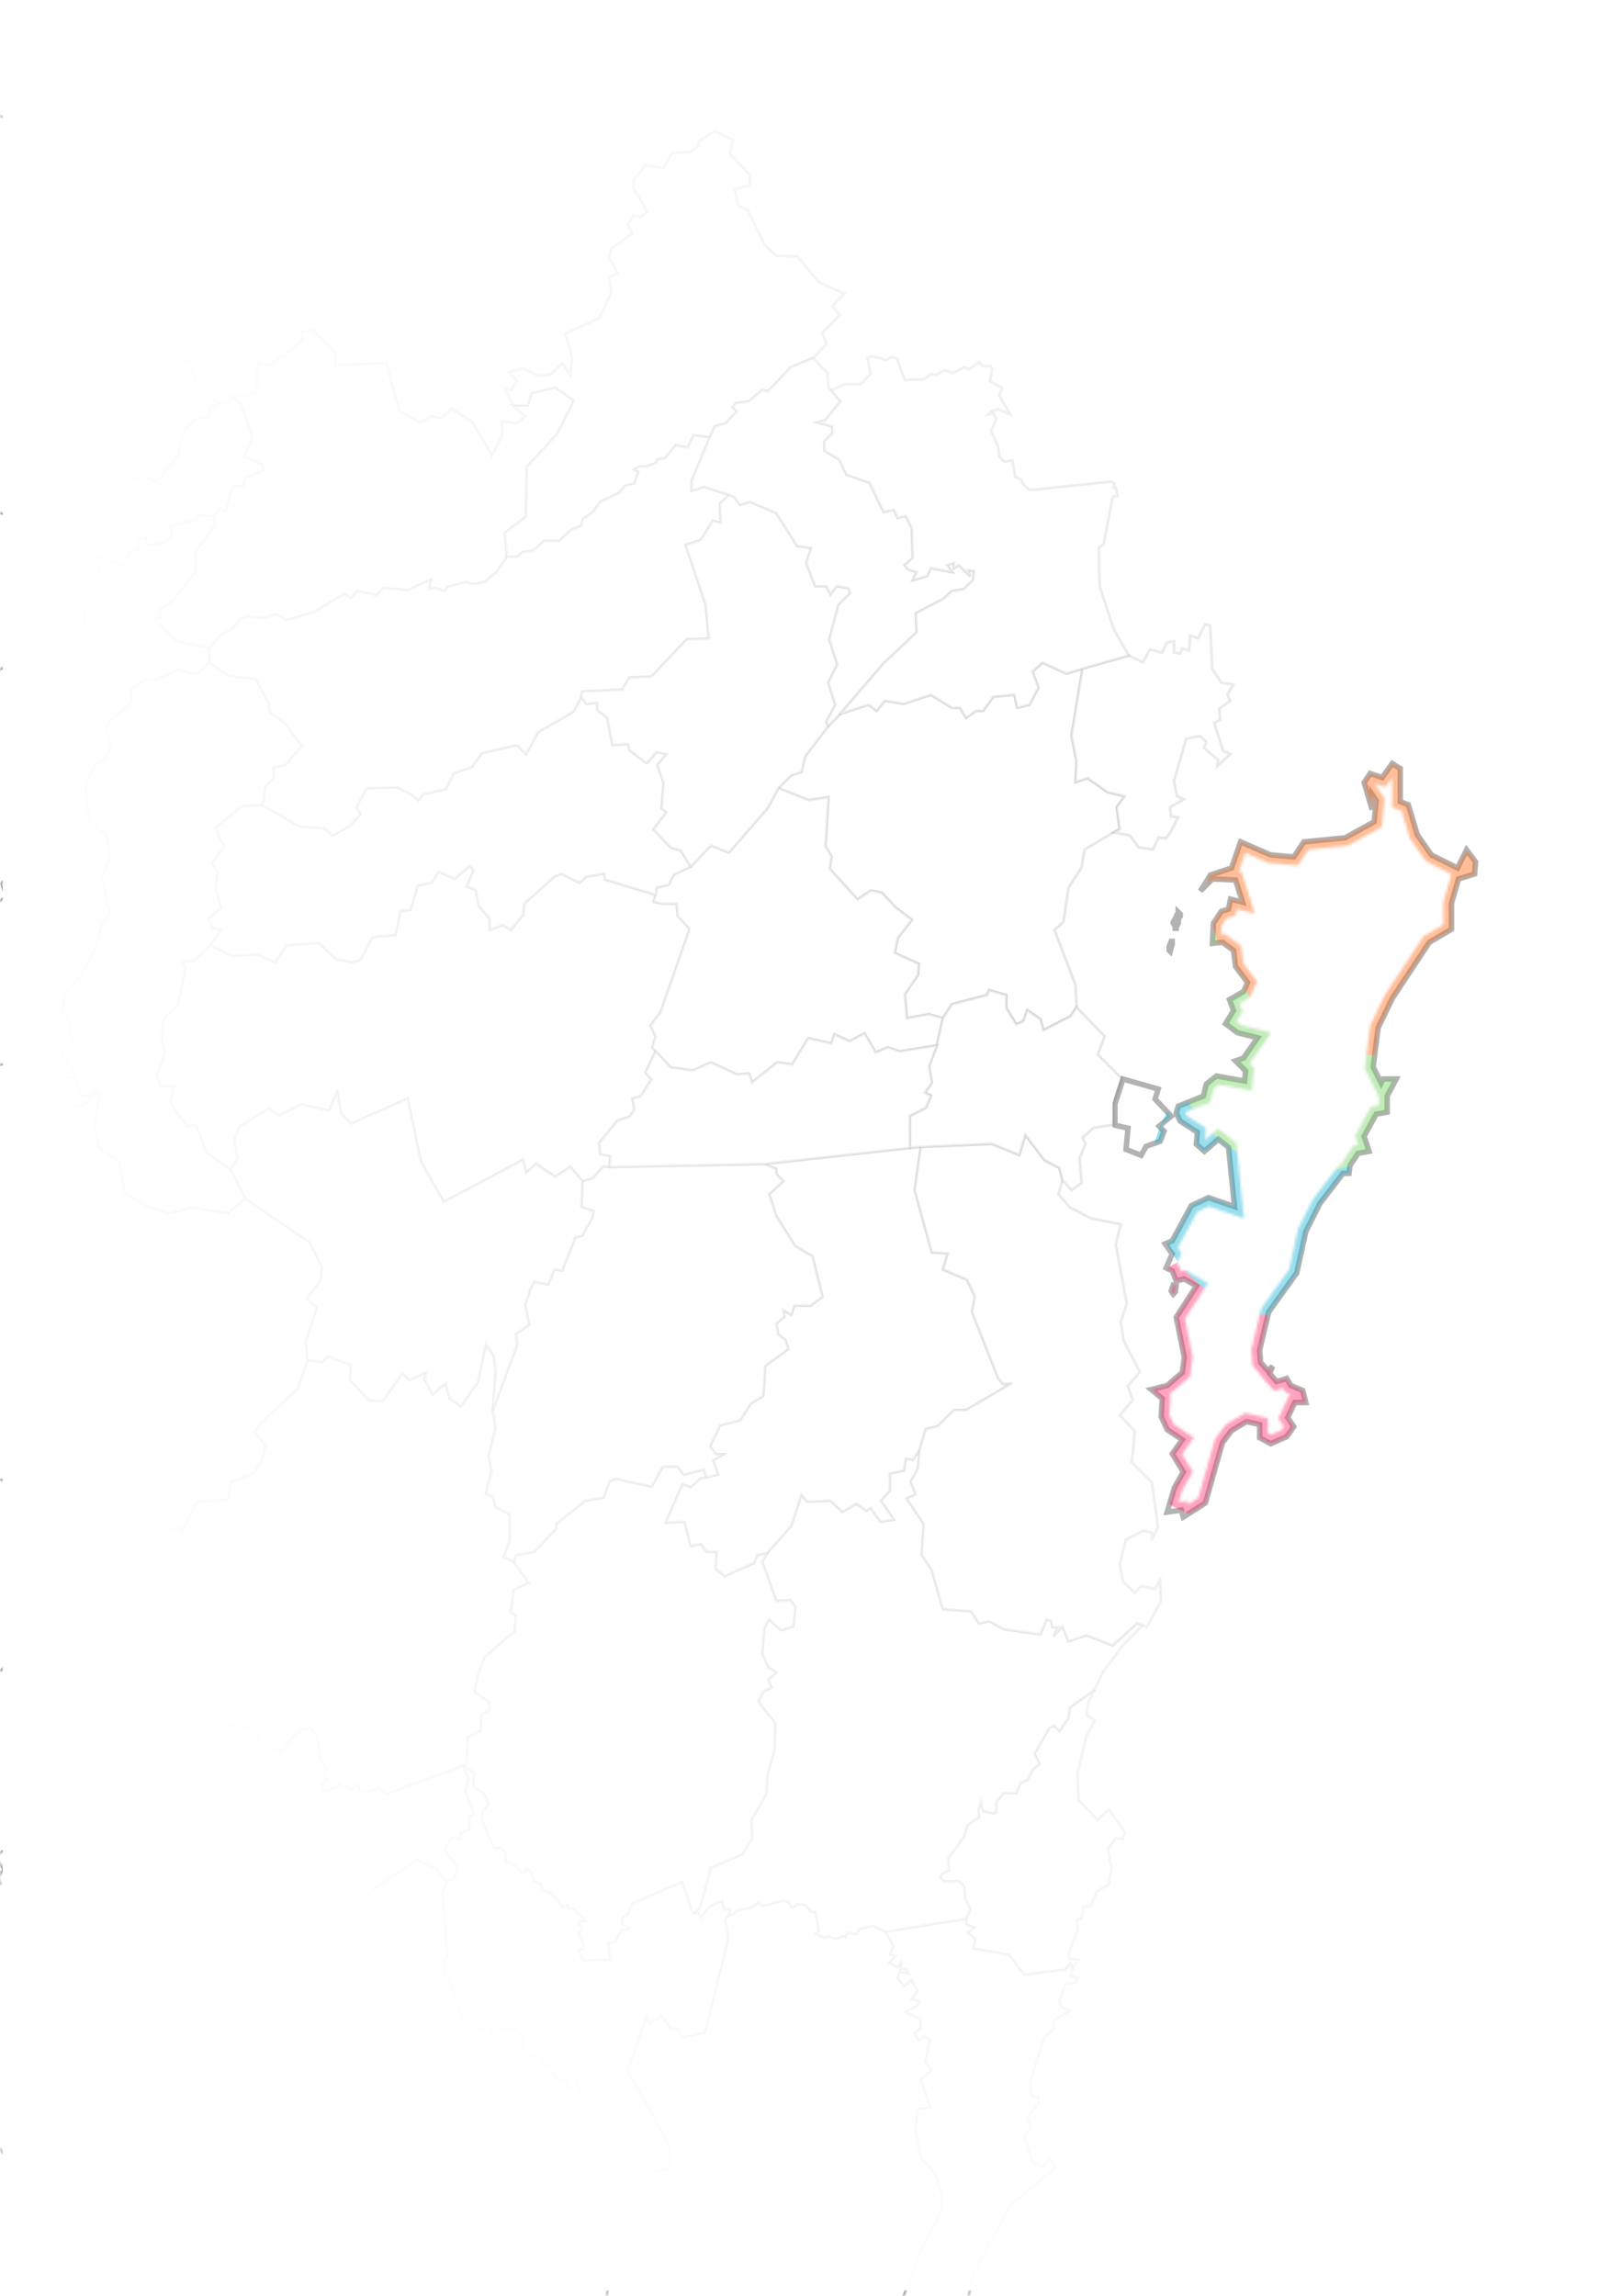 <svg width="595" height="842" viewBox="0 0 595 842" fill="none" xmlns="http://www.w3.org/2000/svg">
<mask id="mask0_11039_2993" style="mask-type:alpha" maskUnits="userSpaceOnUse" x="0" y="0" width="595" height="842">
<rect width="595" height="842" fill="#D9D9D9"/>
</mask>
<g mask="url(#mask0_11039_2993)">
<path fill-rule="evenodd" clip-rule="evenodd" d="M-74.226 412.143L-69.804 409.932L-67.593 407.345L-68.322 402.558L-63.9 401.452L-58.748 394.454L-55.055 391.502L-52.48 391.867L-48.798 395.924L-41.059 400.711L-38.472 400.346L-35.896 402.193L-34.791 401.087L-31.838 401.452L-30.733 399.241L-28.522 398.5L-23.37 388.926L-18.207 388.55L-15.996 390.396L-10.468 389.656L-8.998 386.715L-6.046 386.339L0.223 390.396L7.586 388.926L12.384 393.713L17.536 395.924L21.958 401.452L23.804 401.087L25.274 405.133H30.438L34.86 401.452L36.33 402.558L34.86 413.248L36.33 420.987L43.704 425.774L45.915 437.571L53.29 441.993L61.769 444.934L70.979 442.722L83.504 444.934L89.773 439.406L113.731 455.624L118.153 464.845L117.777 469.632L112.625 476.265L116.307 479.582L112.249 492.108L112.99 498.741L109.309 509.432L95.666 521.958L93.455 525.275L97.512 530.073L96.042 535.966L93.09 540.388L84.61 543.705L83.881 549.973L72.084 551.079L66.921 561.394L65.451 560.288L52.549 565.451L47.021 577.236L45.175 576.131L40.388 578.342L39.282 577.977L37.812 573.555L35.225 571.344L35.965 569.133L32.284 564.71L33.013 562.499L31.543 559.182V555.125L26.756 550.338H23.063L18.641 554.019L16.065 554.396L11.278 546.657L7.221 544.81L6.48 540.023L0.952 542.964L-6.787 541.129L-7.516 538.542L-11.209 534.119H-13.044L-20.783 526.38L-24.476 527.121L-29.627 524.545L-32.215 525.651L-30.733 523.44L-28.157 522.699L-27.416 520.853L-32.579 517.171V515.701L-29.627 512.384L-34.426 507.962L-35.531 507.221L-39.578 509.068L-42.165 508.327L-47.693 509.068L-48.422 504.269L-53.22 502.434L-52.48 501.693L-54.326 496.166L-55.431 488.791L-50.268 484.004L-50.633 481.428L-47.693 479.217L-51.739 471.102L-53.22 464.104L-58.372 461.152L-59.478 455.624L-66.111 448.991L-68.698 444.569L-69.428 444.934L-72.015 443.828L-71.639 442.722L-74.226 437.195L-73.485 434.984L-75.332 432.408L-74.591 430.937L-75.332 427.621L-73.12 424.669L-74.591 422.458L-73.12 419.882L-74.226 412.143Z" fill="white" stroke="black" stroke-opacity="0.2"/>
<path fill-rule="evenodd" clip-rule="evenodd" d="M-251.48 458.94L-248.904 463.738L-244.481 464.844L-241.906 462.997L-242.27 466.314L-240.8 464.103H-237.483V461.151L-235.637 462.633L-235.272 459.681L-231.215 458.21L-232.685 457.105H-230.85L-227.898 450.836L-223.476 455.258L-223.111 452.307L-221.265 453.412L-217.207 447.884L-211.679 446.414L-208.739 453.047L-202.47 451.942L-201.365 453.412V451.201L-199.153 453.047L-197.307 449.731L-195.096 450.472L-192.885 444.932L-192.52 446.049L-191.415 444.568L-189.203 445.308L-188.839 444.203L-186.628 443.097L-186.992 441.616L-183.311 437.934L-181.465 439.04V438.299H-180.359L-169.303 443.827L-163.776 440.51L-157.883 441.616L-142.77 429.09L-139.088 422.821L-136.501 422.456L-133.561 423.562L-144.981 440.145L-143.511 443.097V447.52L-140.559 449.731L-134.29 448.26L-128.033 442.356L-125.822 441.992L-121.023 439.04L-116.601 437.934L-114.025 434.618L-112.92 429.454L-111.449 429.09V430.195L-109.238 430.56L-106.651 429.454V427.243L-104.44 425.408L-101.864 425.032L-102.229 424.303L-99.653 422.092H-96.336L-95.231 419.504L-87.492 417.669L-84.175 414.353L-74.225 412.142L-73.12 419.881L-74.59 422.456L-73.12 424.667L-75.331 427.619L-74.59 430.936L-75.331 432.406L-73.484 434.982L-74.225 437.193L-71.638 442.721L-72.014 443.827L-69.427 444.932L-68.697 444.568L-66.11 448.99L-59.477 455.623L-58.371 461.151L-53.219 464.103L-51.738 471.101L-47.692 479.216L-50.632 481.427L-50.267 484.003L-55.431 488.79L-54.325 496.164L-52.479 501.692L-53.219 502.433L-48.421 504.268L-47.692 509.066L-42.164 508.325L-39.577 509.066L-35.531 507.22L-34.425 507.961L-29.627 512.383L-32.578 515.7V517.17L-27.415 520.851L-28.156 522.698L-30.732 523.439L-32.214 525.65L-29.627 524.544L-24.475 527.12L-20.782 526.379L-13.043 534.118H-11.208L-7.515 538.54L-6.786 541.128L0.953 542.963L6.481 540.022L7.222 544.809L11.279 546.655L16.066 554.394L18.642 554.018L23.064 550.337H26.757L31.544 555.124V559.181L33.014 562.498L32.285 564.709L35.966 569.131L35.225 571.342L37.813 573.553L39.283 577.976L40.389 578.34L45.175 576.129L47.022 577.235L45.175 583.139L40.389 588.302L37.072 593.83L27.486 594.935L23.064 600.087L24.546 604.509L21.959 607.096L11.279 609.672L4.646 607.461L0.588 612.624L-4.199 614.095L-6.045 618.517L-25.58 624.785L-28.897 621.833L-28.156 618.152L-30.732 614.459L-34.79 615.565L-38.106 619.258L-39.212 615.941L-44.74 612.248L-49.162 612.989L-49.527 610.778L-55.431 610.037L-66.11 611.883L-80.118 601.933L-100.382 599.358L-114.025 592.348H-117.707L-119.918 595.665L-126.551 596.041L-127.292 593.83L-128.398 589.407H-133.925L-142.405 582.398L-147.933 580.928L-153.461 568.39L-158.989 562.863L-169.303 555.865L-170.409 552.548L-178.889 557.711L-186.992 556.229L-195.472 561.028L-195.837 563.968L-198.413 564.344V561.392L-205.046 565.45L-205.787 555.5L-209.104 556.605L-208.739 551.442L-206.152 549.231L-199.518 555.865L-198.048 555.5L-194.367 546.279L-201 548.866L-207.257 541.857L-209.844 542.963L-214.996 551.442L-222.006 551.078L-217.948 542.598L-219.054 534.859L-216.842 531.177H-210.574L-213.526 537.435L-211.315 540.387L-205.787 527.12L-212.785 522.333L-213.891 516.064L-220.524 510.537L-214.267 504.268L-210.209 507.22L-209.844 502.798L-216.842 500.222L-217.207 492.107L-223.476 495.423L-229.744 493.953L-230.109 481.792L-233.061 475.899L-237.107 472.947L-238.589 475.899L-242.27 472.583L-251.856 472.947L-253.691 471.101L-252.961 462.633L-255.537 459.316L-251.48 458.94Z" fill="white" stroke="black" stroke-opacity="0.2"/>
<path fill-rule="evenodd" clip-rule="evenodd" d="M-257.007 715.807L-255.537 712.855L-253.326 712.49L-251.115 705.116L-248.163 706.221L-242.27 701.434L-236.378 687.062L-227.533 681.899H-225.322L-222.37 674.536L-218.313 673.795L-214.996 668.268L-205.787 673.795L-201 672.325L-198.412 670.479L-195.096 671.949L-190.673 668.268L-185.522 670.843L-184.416 659.788L-182.935 656.847L-184.781 639.158L-184.04 625.892L-185.887 624.045L-179.994 608.203L-177.042 603.404L-170.409 603.78L-151.614 597.147L-136.877 596.041L-135.395 597.876L-129.868 593.454L-127.292 593.83L-126.551 596.041L-119.918 595.665L-117.706 592.349H-114.025L-100.382 599.358L-80.117 601.934L-66.11 611.884L-55.43 610.038L-49.526 610.778L-49.162 612.99L-44.739 612.249L-39.212 615.942L-38.106 619.258L-34.789 615.565L-30.732 614.46L-28.156 618.153L-28.897 621.834L-25.58 624.786L-6.045 618.517L-4.198 614.095L0.589 612.625L4.646 607.462L11.279 609.673L21.959 607.097L24.546 604.51L23.064 600.088L27.487 594.936L37.072 593.83L36.707 598.617L34.12 601.934L31.544 613.73L32.65 615.201V617.412L30.074 627.362L31.18 631.419L32.65 632.525L31.18 635.466L27.487 643.204L24.546 643.581H21.23L17.913 645.792L15.326 646.156L13.491 649.838L10.539 650.579L9.798 653.895L11.279 656.471L7.963 660.893L5.752 666.057L7.587 670.843L5.011 671.949L3.164 674.901V677.477L-1.623 680.794L1.329 685.592L-0.517 688.532L0.224 690.744L-1.987 693.331H-5.68L-10.467 697.012L-12.678 694.436L-14.148 696.647L-13.419 698.118H-15.254L-15.63 701.799L-18.947 702.175L-18.571 705.857L-19.311 706.598H-16.36L-17.1 709.173L-16.36 712.855L-10.832 714.336L-14.148 718.018L-13.419 720.97L-20.782 722.805L-24.099 722.075L-27.415 724.287L-28.156 723.546L-31.473 725.016L-32.943 722.805H-34.425L-39.212 730.544L-38.471 733.496L-44.739 735.707L-45.48 737.553L-48.056 737.177L-49.526 737.918L-49.162 735.707L-56.16 734.601L-57.641 733.496L-54.69 730.544L-56.16 729.438L-59.112 725.392L-67.591 726.862L-67.215 729.073L-69.803 728.709L-74.954 730.544L-79.753 728.333L-91.538 729.438L-95.595 727.603L-97.806 724.651L-104.075 723.181L-105.181 729.814L-111.449 733.496L-109.238 735.342L-111.449 743.446H-115.871L-121.764 750.079L-126.186 749.714L-128.762 752.29L-131.714 749.338L-140.923 750.444L-147.192 753.031V756.348L-154.19 761.511L-155.296 765.557L-160.459 765.192L-158.988 783.246L-161.929 792.831L-167.833 786.198L-168.938 782.14L-175.572 781.035L-178.148 774.778L-185.887 769.25L-188.462 764.087L-191.779 765.557L-192.885 763.346H-195.837L-199.894 760.029L-202.105 754.137L-205.046 753.031L-209.468 746.022L-218.313 741.235L-222.735 730.92L-225.322 732.39L-227.533 730.179L-226.792 720.594H-231.215L-232.32 725.392L-241.529 723.546L-245.587 725.757L-244.481 720.229H-259.218L-257.007 715.807Z" fill="white" stroke="black" stroke-opacity="0.2"/>
<path fill-rule="evenodd" clip-rule="evenodd" d="M-51.739 321.109V315.958L-47.693 308.583L-53.585 304.891L-50.269 294.941L-53.95 291.259L-51.739 290.154L-52.115 283.155L-54.691 282.05L-52.115 276.887L-53.585 269.889L-48.058 265.09L-43.271 261.409L-37.002 259.563L-21.889 262.15L-21.524 258.833L-16.361 255.881L-16.737 249.248L-12.315 246.296L-0.883 245.931L11.643 238.557L22.334 239.662L25.274 244.085L27.861 237.827L29.696 239.298L26.756 235.24L29.332 229.712L30.437 229.348L31.178 224.185L28.226 221.609L31.907 219.762V213.87H35.224L34.859 211.294H37.435L34.859 205.025L36.33 203.92L44.81 206.872L48.491 201.344H50.702L49.973 197.651L53.654 197.286L54.019 199.862L60.287 198.757L62.875 196.546L62.498 192.864L72.084 190.653V188.807L78.717 189.183L79.082 192.499L71.719 202.449V209.812L62.875 221.244L58.452 223.82L59.182 226.772H56.606L64.71 234.875L76.871 237.827V242.979L72.825 247.037H69.508L65.451 245.566L56.971 249.612L54.019 248.883L48.126 252.929L48.491 257.728L40.387 264.361L38.917 266.937L40.752 274.676L37.812 278.733L34.859 280.203L31.907 286.837L31.543 290.518L33.013 301.209L35.6 302.315L35.965 304.161L38.917 305.996L39.647 308.948L40.387 314.476L37.435 321.485L39.282 328.848L38.917 331.435L40.752 334.011L37.435 339.174L35.224 347.278L31.907 354.276L23.439 366.073V371.6L25.274 373.447L25.65 378.975L27.485 379.704L22.698 386.337L27.121 392.241V395.182H23.439L18.276 386.337L10.902 386.713L4.269 382.656L3.539 377.869L5.75 373.071L3.904 362.015L5.009 358.698L9.067 356.863V352.441L5.75 351.7L7.22 345.808L12.008 343.22L13.854 339.174V336.222L10.902 339.174L12.008 335.117L8.691 335.858L9.796 333.647L5.75 336.587L7.585 331.8L6.48 327.743L10.902 318.533L10.172 317.063L5.75 320.38L4.269 312.641L3.163 320.745L0.587 324.061L2.057 328.848L-0.154 330.695L-1.624 325.167L-1.989 328.483L-8.257 335.117L-7.152 330.33H-8.622L-6.411 327.378L-7.893 325.167L-7.152 321.109L-14.526 326.272L-19.313 320.38L-27.793 326.637L-30.004 334.376L-32.58 322.215L-38.472 318.169L-44.376 317.063L-51.739 321.109Z" fill="white" stroke="black" stroke-opacity="0.2"/>
<path fill-rule="evenodd" clip-rule="evenodd" d="M-38.471 733.497L-39.212 730.545L-34.425 722.806H-32.943L-31.473 725.017L-28.156 723.547L-27.416 724.288L-24.099 722.077L-20.782 722.806L-13.419 720.971L-14.149 718.019L-10.832 714.338L-16.36 712.856L-17.101 709.175L-16.36 706.599H-19.312L-18.571 705.858L-18.947 702.177L-15.63 701.801L-15.254 698.119H-13.419L-14.149 696.649L-12.678 694.438L-10.467 697.014L-5.68 693.332H-1.988L0.224 690.745L-0.517 688.534L1.329 685.593L-1.623 680.795L3.164 677.478V674.902L5.011 671.95L7.586 670.845L5.751 666.058L7.962 660.895L11.279 656.473L9.797 653.897L10.538 650.58L13.49 649.839L15.325 646.158L17.913 645.793L21.229 643.582H24.546L20.853 650.215L22.7 653.156L18.277 650.215L14.961 658.319L15.325 669.375L20.124 674.162L22.7 681.171L32.65 687.428L38.542 716.173L41.859 719.866L53.655 720.971L62.135 732.392L64.711 739.025L63.24 743.447L67.298 748.975L71.72 747.869L77.248 750.445L82.776 753.033L85.716 764.088L84.611 768.875L85.352 772.933L87.928 774.779L90.515 772.933L93.455 777.355L90.879 790.257L104.146 807.57V811.992L100.465 813.474L99.359 805.359L93.832 807.205L85.716 799.101L79.459 798.361L77.978 796.514L62.5 800.572L59.924 798.725L57.713 802.042L54.396 800.572L49.974 803.524L48.492 802.042L40.024 806.464L33.755 804.629L33.39 802.418L28.227 799.466L10.903 798.361L7.586 790.986L1.329 789.881L-12.314 771.462H-14.149L-15.254 767.77V762.242L-13.043 759.301L-15.63 749.34L-19.312 746.023L-25.581 743.083L-32.578 744.553L-34.425 740.871V735.708L-38.471 733.497Z" fill="white" stroke="black" stroke-opacity="0.2"/>
<path fill-rule="evenodd" clip-rule="evenodd" d="M24.545 643.58L27.486 643.204L31.178 635.465L35.965 644.685L40.752 647.626L42.599 651.319L41.493 656.471L46.656 666.056L52.913 671.219L56.23 671.584L62.875 666.056L66.556 666.421L70.238 664.209L72.825 667.902L78.353 667.161L80.188 670.113L79.082 674.536L82.775 675.641L82.034 678.217L86.092 681.534L87.562 681.169L94.56 690.378L98.982 692.954L96.406 694.06L95.666 697.752L98.253 695.906L114.836 707.702L153.155 681.898L159.788 685.215L163.846 690.013L162.375 694.436L164.21 717.276L162.375 720.228L169.374 739.764L175.642 744.551L178.218 743.08L181.17 744.915L176.372 750.443L171.585 749.338L164.951 754.136L154.637 767.403L154.26 758.558L146.898 760.029L144.31 756.347L134.736 757.453L128.103 751.56L124.786 753.771L121.834 752.29L119.623 756.712L117.777 757.088L116.307 750.078L114.836 748.608L110.414 749.338L109.673 744.915L106.357 744.551L103.781 739.023L77.247 750.443L71.719 747.867L67.297 748.973L63.24 743.445L64.71 739.023L62.134 732.389L53.654 720.969L41.858 719.864L38.541 716.171L32.649 687.426L22.699 681.169L20.123 674.159L15.324 669.373L14.96 658.317L18.276 650.213L22.699 653.154L20.852 650.213L24.545 643.58Z" fill="white" stroke="black" stroke-opacity="0.2"/>
<path fill-rule="evenodd" clip-rule="evenodd" d="M354.379 703.645L355.849 700.328L354.002 696.27L353.638 691.848L351.791 690.013H346.263L344.793 688.532L345.534 687.061L348.11 685.956L347.745 681.533L353.638 673.43L354.743 669.372L359.166 666.42L358.801 663.845L359.906 660.893L360.636 664.209L364.329 664.95L365.434 664.585V660.893L368.01 657.576H372.797L374.279 653.894L376.854 652.789L378.701 649.107L381.277 646.896L379.43 643.204L384.97 633.63L386.805 632.889L388.651 634.735L391.968 629.937L392.332 626.255L401.553 619.622L399.342 624.044L398.601 628.831L401.553 631.042L398.601 636.57L395.284 650.213L395.649 660.163L402.659 667.526L406.705 663.48L412.609 671.948L411.868 674.535L409.292 674.159L406.34 678.217L407.81 685.215L406.705 691.119L402.282 693.695L400.071 699.222H397.495L396.755 703.645L394.92 704.009L395.284 708.067L391.968 716.547L392.332 718.382L395.649 718.758L393.438 721.698L392.708 720.228L390.862 722.439L375.749 724.286L369.856 716.911L356.954 714.7L357.695 711.019L354.743 708.808L357.319 706.961L354.379 705.856V703.645Z" fill="white" stroke="black" stroke-opacity="0.2"/>
<path fill-rule="evenodd" clip-rule="evenodd" d="M32.648 617.412V615.201L31.543 613.731L34.119 601.934L36.706 598.618L37.071 593.831L40.388 588.303L45.174 583.14L47.021 577.236L52.549 565.451L65.451 560.288L66.921 561.393L72.084 551.079L83.88 549.973L84.61 543.704L93.09 540.388L96.042 535.966L97.512 530.073L93.454 525.275L95.665 521.958L109.308 509.432L112.99 498.741L118.153 499.482L120.364 497.271L128.832 500.588L128.468 506.115L135.466 513.49L140.264 513.854L147.627 503.54L150.214 506.115L156.471 503.163L155.742 505.751L158.683 511.278L163.481 507.221L164.951 512.749L169.009 515.701L175.266 506.856L178.218 492.849L181.17 497.271L181.899 503.163L180.794 517.171L181.899 523.804L179.323 533.754L180.429 539.647L178.218 547.762L180.794 548.868L181.899 552.549L187.062 555.501V565.075L184.851 570.979L188.533 572.814L194.06 580.553L188.533 583.14L187.427 591.244L189.274 592.349L188.909 598.253L177.853 607.827L175.266 614.46L174.16 620.364L179.323 624.046L179.688 626.998L176.748 628.833L176.371 634.737L171.585 637.312L171.22 646.157L170.114 647.627L142.099 657.953L138.782 655.742L135.101 657.212L131.784 656.848L131.043 654.637L128.832 656.472L124.41 654.261L124.045 655.366L118.882 657.212L117.777 654.637L119.988 652.426L118.882 650.579L119.623 648.368L117.412 645.792L116.306 637.312L114.095 633.996H111.884L107.097 637.312L103.04 642.475L101.934 641.37L98.982 642.099L95.301 638.418L94.56 635.466L90.514 633.631L84.245 632.525L80.564 630.314L77.247 631.044L72.084 628.103L67.662 624.41L63.98 623.681L58.817 624.787L55.865 623.305L44.445 614.836L40.752 614.46L37.812 616.671L32.648 617.412Z" fill="white" stroke="black" stroke-opacity="0.2"/>
<path fill-rule="evenodd" clip-rule="evenodd" d="M222.077 845.158L223.547 835.949L219.49 832.997L224.288 828.21L220.971 816.789L226.864 812.367L228.71 806.099L239.401 804.628L239.766 796.148L245.658 795.408V787.304L230.181 759.3L237.19 739.024L238.296 741.976L242.718 739.389L246.035 743.811L249.351 744.187V746.398L250.457 747.128L258.56 745.293L267.04 711.02L265.935 704.011L267.405 702.176H268.875L269.981 700.694L275.509 699.589L278.096 697.754L279.931 698.859L287.305 697.013L289.151 697.377L290.622 699.589L292.833 698.118L295.409 698.483L297.62 701.07H299.102L300.572 708.433L299.466 709.174L302.783 710.644L303.888 709.915L306.464 711.02L309.416 709.915L310.157 710.279L310.887 708.809L314.203 709.174L315.309 707.327L320.472 706.222L324.894 708.433L327.846 713.596L326.741 716.548L328.576 717.278L326.364 719.865L329.316 721.335L330.787 719.124L330.422 722.076H332.633L333.374 723.911L330.057 723.181L329.316 725.393L331.528 728.333L334.479 726.122L336.691 730.18L334.479 733.131L337.42 733.861L337.055 735.343L332.268 737.918L337.796 740.494V743.811L335.585 745.657L337.055 748.233L338.902 746.763L341.113 747.868L339.631 755.984L341.842 759.3L337.796 762.617L341.478 772.932L336.691 773.673L335.95 781.776L338.161 791.726L343.324 797.254L345.535 804.993V810.885L337.42 825.999L328.576 850.321L330.422 860.271L328.576 866.164L323.048 869.48L301.677 868.375L255.609 871.691L247.87 870.586L246.035 866.54L242.342 868.01L236.085 864.693L225.029 871.327V865.434L227.605 861.377L225.029 859.53L222.077 845.158Z" fill="white" stroke="black" stroke-opacity="0.2"/>
<path fill-rule="evenodd" clip-rule="evenodd" d="M330.422 860.27L328.576 850.32L337.42 825.998L345.535 810.885V804.992L343.324 797.253L338.161 791.726L335.95 781.776L336.691 773.672L341.478 772.931L337.797 762.616L341.843 759.3L339.632 755.983L341.113 747.868L338.902 746.762L337.056 748.233L335.585 745.657L337.797 743.81V740.494L332.269 737.918L337.056 735.342L337.42 733.86L334.48 733.131L336.691 730.179L334.48 726.121L331.528 728.333L329.317 725.392L330.058 723.181L333.374 723.91L332.633 722.075H330.422L330.787 719.123L329.317 721.334L326.365 719.864L328.576 717.277L326.741 716.548L327.846 713.596L324.895 708.432L354.38 703.646V705.857L357.321 706.962L354.745 708.809L357.697 711.02L356.956 714.701L369.858 716.912L375.75 724.286L390.863 722.44L392.71 720.229L393.439 721.699L392.71 724.651L395.286 725.392L394.545 727.227L390.863 727.603L388.652 733.496L389.017 735.707L392.334 737.553L386.806 740.87L386.441 744.187L383.125 747.127L377.961 763.346L378.326 768.509L380.913 769.25V771.461L376.491 776.989L378.326 779.564L375.75 783.987L378.702 792.831L382.748 794.678L384.971 790.985L387.182 795.042L370.587 808.674L357.321 833.737L352.898 851.791L355.109 856.954L359.167 857.318L355.85 860.635L354.38 859.906L351.793 856.954L344.054 860.635L330.422 860.27Z" fill="white" stroke="black" stroke-opacity="0.2"/>
<path fill-rule="evenodd" clip-rule="evenodd" d="M254.136 701.801L256.712 699.59L260.77 684.853L272.19 680.066L275.883 674.162L275.507 667.529L281.035 657.955L281.411 651.322L283.987 641.736L284.351 632.151L278.094 624.047L279.929 620.366L282.881 618.884L281.775 615.944L284.727 613.356L281.775 611.521L279.564 606.723L280.305 597.149L282.14 593.832L286.562 597.879L290.985 596.408L291.726 589.41L289.879 586.823L284.727 587.199L279.564 572.815L281.411 569.499L290.255 559.549L293.937 548.128L296.148 550.704L304.628 550.339L309.05 554.397L314.201 551.445L317.894 554.021L319.365 552.915L323.046 558.078L327.844 557.338L323.046 550.339L326.363 546.658V540.389L331.526 539.284L332.267 534.862L334.842 535.226L337.418 531.545L336.689 538.919L334.102 543.341L335.948 548.128L332.631 549.599L338.9 558.819L338.159 570.24L341.841 575.767L345.898 590.14L356.213 590.881L359.165 595.303L362.846 594.562L368.374 597.514L378.7 598.984L381.641 599.36L383.852 593.832L385.698 594.562L386.074 596.773H388.285L386.439 600.09L389.756 596.408L391.967 601.936L398.6 599.725L408.186 603.406L417.03 595.303L419.241 596.044L412.232 603.042L404.493 613.356L401.552 619.625L392.332 626.258L391.967 629.94L388.65 634.738L386.804 632.892L384.969 633.633L379.43 643.207L381.276 646.899L378.7 649.111L376.854 652.792L374.278 653.897L372.796 657.579H368.009L365.433 660.896V664.588L364.328 664.953L360.635 664.212L359.906 660.896L358.8 663.848L359.165 666.423L354.743 669.375L353.637 673.433L347.744 681.537L348.109 685.959L345.533 687.064L344.792 688.535L346.263 690.016H351.791L353.637 691.851L354.002 696.274L355.848 700.331L354.378 703.648L324.892 708.435L320.47 706.224L315.307 707.329L314.201 709.176L310.885 708.811L310.155 710.281L309.415 709.916L306.463 711.022L303.887 709.916L302.781 710.646L299.464 709.176L300.57 708.435L299.1 701.072H297.618L295.407 698.485L292.831 698.12L290.62 699.59L289.15 697.379L287.303 697.014L279.929 698.861L278.094 697.755L275.507 699.59L269.979 700.696L268.873 702.177H267.403L267.768 700.331H265.557L264.827 697.379L260.405 699.225L257.088 703.283L255.983 701.437L254.136 701.801Z" fill="white" stroke="black" stroke-opacity="0.2"/>
<path fill-rule="evenodd" clip-rule="evenodd" d="M31.179 635.467L32.649 632.526L31.179 631.42L30.073 627.363L32.649 617.413L37.812 616.672L40.753 614.461L44.446 614.837L55.866 623.305L58.818 624.787L63.981 623.682L67.662 624.411L72.085 628.104L77.248 631.044L80.564 630.315L84.246 632.526L90.514 633.632L94.561 635.467L95.301 638.419L98.983 642.1L101.935 641.371L103.04 642.476L107.098 637.313L111.885 633.996H114.096L116.307 637.313L117.413 645.793L119.624 648.369L118.883 650.58L119.988 652.426L117.777 654.637L118.883 657.213L124.046 655.367L124.411 654.261L128.833 656.472L131.044 654.637L131.785 656.848L135.102 657.213L138.783 655.743L142.1 657.954L170.115 647.628L171.95 652.426L170.844 657.213L174.161 665.317L172.326 666.422V670.845L169.009 672.326V674.537L165.693 674.161L163.105 678.219L167.904 684.852L166.798 688.91L163.846 690.015L159.789 685.217L153.155 681.9L114.837 707.704L98.253 695.908L95.666 697.754L96.407 694.061L98.983 692.956L94.561 690.38L87.562 681.171L86.092 681.535L82.035 678.219L82.775 675.643L79.083 674.537L80.188 670.115L78.353 667.163L72.825 667.904L70.238 664.211L66.557 666.422L62.875 666.058L56.231 671.585L52.914 671.221L46.657 666.058L41.494 656.472L42.599 651.321L40.753 647.628L35.966 644.687L31.179 635.467Z" fill="white" stroke="black" stroke-opacity="0.2"/>
<path fill-rule="evenodd" clip-rule="evenodd" d="M170.116 647.628L171.221 646.157L171.586 637.313L176.373 634.737L176.749 628.833L179.69 626.998L179.325 624.046L174.162 620.365L175.267 614.461L177.855 607.828L188.91 598.254L189.275 592.35L187.429 591.244L188.534 583.141L194.062 580.553L188.534 572.814L189.275 570.238L195.908 569.133L204.012 560.653V558.818L214.703 550.338L221.336 549.233L223.547 543.34L225.758 542.235L239.025 545.175L243.083 537.812H248.611L250.822 540.753L258.196 538.918L259.301 541.859L257.09 542.235L253.398 545.551L250.457 544.446L244.188 558.442L251.186 558.077L253.398 566.922L257.09 566.181L259.301 569.133H262.983L262.618 575.402L265.935 577.977L276.614 573.19L277.72 570.238L281.413 569.498L279.566 572.814L284.729 587.198L289.881 586.822L291.727 589.409L290.987 596.407L286.564 597.878L282.142 593.831L280.307 597.148L279.566 606.722L281.777 611.52L284.729 613.355L281.777 615.943L282.883 618.883L279.931 620.365L278.096 624.046L284.353 632.15L283.988 641.735L281.413 651.321L281.037 657.954L275.509 667.528L275.885 674.161L272.192 680.065L260.772 684.852L256.714 699.589L254.138 701.8L250.081 690.38L233.874 697.378L232.027 698.119L230.557 701.8L228.346 703.647V705.493L230.557 706.963V708.069L227.97 707.704L225.758 712.491H223.183L223.923 718.76L213.597 719.125L212.127 715.067L213.962 714.702V713.232L212.127 709.174L213.597 707.704L212.127 705.493L213.233 704.387H214.703L209.916 699.965H208.434L208.07 698.86L206.223 699.589L202.177 694.061L201.436 694.802L201.071 693.697H198.86L198.484 691.121L195.908 690.015L194.803 686.699L193.333 685.593L192.592 686.699H191.121L187.805 683.382L185.594 683.006L185.217 679.324L183.747 677.854H181.171L176.749 667.904L177.114 663.846L178.96 662L178.584 659.789L177.114 657.578L173.432 655.367L173.797 650.215L170.116 647.628Z" fill="white" stroke="black" stroke-opacity="0.2"/>
<path fill-rule="evenodd" clip-rule="evenodd" d="M163.846 690.013L166.798 688.908L167.904 684.85L163.105 678.217L165.693 674.159L169.009 674.536V672.324L172.326 670.843V666.421L174.161 665.315L170.844 657.211L171.95 652.424L170.115 647.626L173.796 650.213L173.432 655.365L177.113 657.576L178.583 659.787L178.959 661.998L177.113 663.845L176.748 667.902L181.171 677.852H183.746L185.217 679.323L185.593 683.004L187.804 683.38L191.121 686.697H192.591L193.332 685.591L194.802 686.697L195.908 690.013L198.483 691.119L198.859 693.695H201.071L201.435 694.8L202.176 694.06L206.222 699.587L208.069 698.858L208.433 699.963H209.915L214.702 704.386H213.232L212.126 705.491L213.597 707.702L212.126 709.173L213.961 713.23V714.7L212.126 715.065L213.597 719.123L223.923 718.758L223.182 712.489H225.758L227.969 707.702L230.556 708.067V706.962L228.345 705.491V703.645L230.556 701.798L232.026 698.117L233.873 697.376L250.08 690.378L254.138 701.798L255.984 701.434L257.09 703.28L260.406 699.223L264.828 697.376L265.558 700.328H267.769L267.404 702.175L265.934 704.01L267.04 711.019L258.56 745.291L250.456 747.126L249.351 746.397V744.186L246.034 743.81L242.717 739.388L238.295 741.975L237.189 739.023L230.18 759.299L245.658 787.303V795.406L239.765 796.147L226.499 798.723L216.172 797.253L213.597 792.466L216.172 792.831L217.654 787.667L211.385 784.727L209.915 779.929L213.232 776.988L208.433 774.036L211.021 771.825L210.645 768.873L212.856 768.144L211.385 763.345L209.174 766.662L207.328 762.98L204.752 763.345L201.435 757.088L198.483 758.193L198.859 752.29L194.437 754.501L192.956 752.666L190.744 753.03L192.226 748.232L190.015 744.915L187.063 743.445L181.171 744.915L178.219 743.08L175.643 744.551L169.374 739.764L162.376 720.228L164.211 717.276L162.376 694.436L163.846 690.013Z" fill="white" stroke="black" stroke-opacity="0.2"/>
<path fill-rule="evenodd" clip-rule="evenodd" d="M259.301 541.858L263.347 540.753L261.512 535.601L265.194 533.39H262.618L260.407 530.438L264.088 522.699L271.462 520.853L275.508 514.595L279.931 512.008L280.672 500.953L289.151 494.695L288.046 491.379L285.458 489.532L284.729 485.475L287.67 482.899L287.305 480.323L290.257 482.158L291.362 478.841H297.255L301.677 475.525L297.996 460.788L291.727 457.106L284.729 446.051L282.142 437.936L287.305 433.149L284.729 430.561V428.726L280.307 426.88L333.738 420.987L337.796 420.611L335.585 436.465L341.842 459.317L347.746 459.682L345.9 465.575L354.744 469.267L357.696 475.525L356.59 481.052L366.164 505.375L368.011 507.586L371.328 507.221L354.379 517.171H349.957L344.053 523.064L339.631 524.169L337.42 531.544L334.844 535.225L332.268 534.86L331.527 539.282L326.364 540.388V546.657L323.048 550.338L327.846 557.336L323.048 558.077L319.366 552.914L317.896 554.019L314.203 551.444L309.051 554.396L304.629 550.338L296.149 550.703L293.938 548.127L290.257 559.547L281.412 569.497L277.72 570.238L276.614 573.19L265.934 577.977L262.618 575.401L262.983 569.133H259.301L257.09 566.181L253.397 566.921L251.186 558.077L244.188 558.442L250.457 544.446L253.397 545.551L257.09 542.234L259.301 541.858Z" fill="white" stroke="black" stroke-opacity="0.2"/>
<path fill-rule="evenodd" clip-rule="evenodd" d="M285.459 289.048L290.258 284.261L293.939 283.156L295.41 277.252L303.889 266.196L308.312 261.774L318.626 258.457L321.578 260.668L324.53 256.987L331.528 258.093L341.478 254.776L349.217 259.563H352.169L354.38 263.256L358.062 260.668H360.638L364.33 255.517L372.069 254.776L373.175 259.563L377.597 258.457L380.914 252.2L378.703 246.296L382.384 242.979L391.229 247.037L397.133 245.191L393.075 269.889L394.921 279.098L394.545 286.837L398.968 285.367L406.342 290.519L412.61 292L409.658 296.046L410.764 304.161L408.553 305.267L397.862 311.536L396.756 318.169L391.969 325.532L390.123 338.069L386.806 341.01L394.545 361.286L394.921 369.39L392.71 372.706L382.749 377.869L381.643 373.812L376.856 370.495L375.386 374.553L372.799 375.658L369.117 369.754V364.967L362.849 363.121L362.119 364.967L349.217 368.284L345.901 373.447L340.738 371.965L332.634 373.447L331.893 364.603L336.691 357.593L337.056 353.547L328.212 349.489L329.317 343.962L334.48 337.328L328.576 332.906L323.425 327.378L319.367 326.637L314.58 329.954L304.254 318.534L304.995 314.112L302.784 310.43L303.889 292.365L296.515 293.471L285.459 289.048Z" fill="white" stroke="black" stroke-opacity="0.2"/>
<path fill-rule="evenodd" clip-rule="evenodd" d="M180.795 517.171L189.639 493.214L189.274 489.167L194.061 485.851L192.591 478.477L194.437 472.949L195.908 469.997L201.071 471.102L203.282 465.575L206.222 465.951L211.021 453.789L213.597 453.049L217.278 446.415L217.654 444.204L213.232 442.722L213.597 433.149L217.278 432.043L221.336 427.621L223.547 427.985L280.306 426.88L284.729 428.726V430.561L287.305 433.149L282.141 437.935L284.729 446.051L291.727 457.106L297.995 460.788L301.677 475.525L297.255 478.841H291.362L290.257 482.158L287.305 480.323L287.669 482.899L284.729 485.475L285.458 489.532L288.045 491.379L289.151 494.695L280.671 500.952L279.93 512.008L275.508 514.595L271.462 520.853L264.088 522.699L260.406 530.438L262.618 533.39H265.193L261.512 535.601L263.347 540.753L259.301 541.858L258.195 538.918L250.821 540.753L248.61 537.812H243.082L239.025 545.175L225.758 542.234L223.547 543.34L221.336 549.232L214.702 550.338L204.011 558.818V560.653L195.908 569.133L189.274 570.238L188.534 572.814L184.852 570.979L187.063 565.075V555.501L181.9 552.549L180.795 548.868L178.219 547.762L180.43 539.647L179.324 533.755L181.9 523.805L180.795 517.171Z" fill="white" stroke="black" stroke-opacity="0.2"/>
<path fill-rule="evenodd" clip-rule="evenodd" d="M77.249 346.539L84.988 350.597L94.197 349.856L100.831 352.808L105.253 346.539L117.049 345.81L123.307 351.702L129.211 352.808L132.151 352.067L136.573 343.598L145.053 342.858L146.9 334.013L150.581 333.648L153.157 324.804L158.32 323.698L160.896 319.641L166.8 322.217L172.327 317.43L173.798 319.276L171.222 325.169L174.539 326.274L175.644 332.167L179.69 336.965V341.011L184.489 339.176L187.429 341.011L191.851 335.483L192.228 331.437L203.283 321.487L205.859 320.382L212.492 323.698L215.068 321.487L221.713 320.382L222.078 322.593L240.507 328.121L239.767 330.696L243.083 331.437H248.246L248.611 335.86L253.033 340.646L242.342 371.237L238.661 376.024L240.507 380.082L239.402 384.128L240.507 385.61L236.815 393.349L239.026 395.925L234.98 402.193L232.028 402.923L232.769 406.98L230.922 409.556L226.5 411.038L219.867 419.141L220.231 423.199L223.924 423.928L223.548 427.986L221.337 427.621L217.279 432.043L213.598 433.149L209.176 427.986L203.648 431.667L196.65 426.88L192.957 430.197L191.851 425.41L162.742 440.888L154.262 425.775L149.475 402.923L128.834 412.143L125.153 408.45L123.683 400.711L120.731 407.345L110.416 405.134L102.301 409.191L98.62 406.615L87.929 413.249L86.094 418.036L87.199 424.669L84.612 429.091L75.767 422.823L71.721 412.508L68.769 413.249L62.501 404.769L63.606 398.5H58.819L57.349 394.078L60.666 385.974L59.184 382.293L59.925 373.449L65.088 368.65L68.029 355.019L66.558 352.443H70.981L77.249 346.539Z" fill="white" stroke="black" stroke-opacity="0.2"/>
<path fill-rule="evenodd" clip-rule="evenodd" d="M240.507 385.609L239.401 384.127L240.507 380.081L238.661 376.023L242.342 371.236L253.033 340.645L248.611 335.859L248.246 331.436H243.083L239.766 330.695L240.507 328.12L240.872 325.532L245.294 324.427L247.14 320.745L253.398 317.793L260.772 310.054L267.405 312.642L281.778 296.047L285.459 289.049L296.515 293.471L303.889 292.366L302.783 310.431L304.994 314.112L304.253 318.534L314.58 329.955L319.367 326.638L323.424 327.379L328.576 332.907L334.48 337.329L329.317 343.962L328.211 349.49L337.056 353.547L336.691 357.594L331.892 364.603L332.633 373.448L340.737 371.966L345.9 373.448L343.689 383.398L330.057 385.609L325.635 384.127L321.213 385.973L317.155 378.975L311.628 381.916L306.1 379.34L304.994 382.657L296.515 380.81L290.622 390.396L285.094 389.655L275.885 397.029L274.779 393.712L270.357 394.077L260.772 389.655L254.138 392.607L246.035 391.501L240.507 385.609Z" fill="white" stroke="black" stroke-opacity="0.2"/>
<path fill-rule="evenodd" clip-rule="evenodd" d="M337.42 531.543L339.631 524.169L344.053 523.063L349.957 517.171H354.379L371.327 507.221L368.011 507.585L366.164 505.374L356.59 481.052L357.696 475.524L354.744 469.267L345.899 465.574L347.746 459.681L341.842 459.317L335.585 436.465L337.796 420.611L363.953 419.505L373.903 423.563L376.114 416.188L383.124 425.409L388.651 428.35L389.757 432.772L388.287 437.935L392.333 442.722L400.072 446.779L411.127 448.991L409.292 456.365L413.339 478.111L411.127 484.745L412.233 491.743L418.137 503.163L413.715 508.326L415.55 513.489L410.763 519.017L416.29 524.91L415.185 536.33L422.559 543.704L424.77 559.923L422.559 564.71V562.134L419.242 561.393L412.974 564.71L410.763 573.554L411.868 579.823L416.29 584.245L418.502 581.658L423.665 582.763L425.5 579.447L425.876 587.197L420.713 596.771L419.242 596.042L417.031 595.301L408.187 603.404L398.602 599.723L391.968 601.934L389.757 596.406L386.44 600.088L388.287 596.771H386.076L385.699 594.56L383.853 593.83L381.642 599.358L378.701 598.982L368.375 597.512L362.847 594.56L359.166 595.301L356.214 590.879L345.899 590.138L341.842 575.765L338.16 570.238L338.901 558.817L332.633 549.597L335.949 548.126L334.103 543.339L336.69 538.917L337.42 531.543Z" fill="white" stroke="black" stroke-opacity="0.2"/>
<path fill-rule="evenodd" clip-rule="evenodd" d="M84.61 429.09L87.197 424.668L86.091 418.034L87.927 413.247L98.617 406.614L102.299 409.19L110.414 405.132L120.729 407.343L123.681 400.71L125.151 408.449L128.832 412.142L149.473 402.921L154.26 425.773L162.74 440.886L191.849 425.408L192.955 430.195L196.648 426.879L203.646 431.666L209.174 427.984L213.596 433.147L213.231 442.721L217.653 444.203L217.277 446.414L213.596 453.047L211.02 453.788L206.222 465.949L203.281 465.573L201.07 471.101L195.907 469.996L194.437 472.948L192.59 478.475L194.06 485.85L189.273 489.166L189.638 493.212L180.794 517.17L181.899 503.162L181.17 497.27L178.218 492.848L175.266 506.855L169.009 515.7L164.951 512.748L163.481 507.22L158.682 511.277L155.742 505.75L156.471 503.162L150.214 506.114L147.627 503.539L140.264 513.853L135.466 513.489L128.468 506.114L128.832 500.587L120.364 497.27L118.153 499.481L112.99 498.74L112.249 492.107L116.306 479.581L112.625 476.264L117.777 469.631L118.153 464.844L113.731 455.623L89.773 439.405L84.61 429.09Z" fill="white" stroke="black" stroke-opacity="0.2"/>
<path fill-rule="evenodd" clip-rule="evenodd" d="M-64.275 229.714L-62.428 226.033L-56.536 223.821L-52.478 218.658L-44.739 213.871L-41.423 203.557L-30.732 202.451L-27.05 199.499L-25.58 193.971L-18.206 189.184L-15.254 191.76L-1.987 187.338L14.596 192.866L25.652 188.444L32.285 178.129L35.602 177.023L40.389 179.599L45.176 176.282L53.291 174.812L57.348 176.647L65.087 167.438L67.298 157.853L72.085 153.43L76.507 153.066L76.872 149.749L79.824 147.902L84.611 147.173V144.962L88.304 147.902L92.726 160.064L89.774 167.438L96.408 170.39L96.772 172.601L90.139 175.177L89.033 178.493H85.352L82.776 187.703L80.565 186.597L78.719 189.184L72.085 188.808V190.655L62.5 192.866L62.876 196.547L60.289 198.758L54.02 199.864L53.655 197.288L49.974 197.653L50.703 201.346H48.492L44.811 206.873L36.331 203.921L34.861 205.027L37.437 211.296H34.861L35.226 213.871H31.909V219.764L28.227 221.61L31.18 224.186L30.439 229.349L29.333 229.714L26.757 235.242L29.698 239.299L27.863 237.829L25.276 244.086L22.335 239.664L11.644 238.558L-0.882 245.933L-12.313 246.297L-16.736 249.249L-16.36 255.883L-21.523 258.835L-21.887 262.151L-37.001 259.564L-43.269 261.411L-48.056 265.092L-52.843 254.036L-55.795 251.825L-56.16 246.674L-59.853 242.251L-59.477 233.407L-62.793 231.56L-64.275 229.714Z" fill="white" stroke="black" stroke-opacity="0.2"/>
<path fill-rule="evenodd" clip-rule="evenodd" d="M-67.592 97.047L-60.218 99.999L-49.163 109.208L-47.692 109.573L-48.057 102.575L-46.587 99.623L-54.326 89.673L-51.374 84.145L-55.431 76.041H-52.844L-52.479 74.195L-53.949 73.089L-52.114 71.254L-52.844 51.719L-38.472 57.611L-35.896 55.776L-21.888 54.295L-10.103 55.776L-5.681 58.352L-3.834 56.882L-4.575 49.508L-8.257 42.134L-3.47 38.452L-1.259 42.134L5.751 44.345L10.173 50.249L15.325 52.084L17.912 57.247L22.334 58.717L22.699 60.563L27.862 62.034L29.697 69.408L38.541 72.36L36.707 74.936L38.541 76.406L39.647 83.415L44.81 84.521L50.338 81.204L54.395 83.039L56.23 88.943L52.184 97.047L60.288 99.258L60.664 108.467L63.24 112.16L65.816 124.686L65.086 126.897L68.403 129.849L68.027 132.425H69.873L72.085 140.164L79.823 147.903L76.871 149.749L76.507 153.066L72.085 153.43L67.297 157.853L65.086 167.438L57.347 176.647L53.29 174.812L45.175 176.283L40.388 179.599L35.601 177.023L32.284 178.129L25.651 188.444L14.595 192.866L-1.988 187.338L-15.255 191.76L-18.207 189.185L-25.581 193.972L-27.051 199.499L-30.733 202.451L-41.423 203.557L-43.999 200.24L-42.894 197.653L-49.903 186.973L-47.692 177.023L-48.798 176.283L-46.951 174.436L-45.846 169.284L-36.261 160.805L-50.633 152.701L-46.211 144.221L-49.163 138.317L-52.479 125.051L-52.114 118.053L-54.326 113.266L-52.114 112.889L-57.642 106.997L-66.487 102.21L-65.005 99.623L-67.592 97.047Z" fill="white" stroke="black" stroke-opacity="0.2"/>
<path fill-rule="evenodd" clip-rule="evenodd" d="M-51.738 321.11L-44.375 317.064L-38.471 318.169L-32.578 322.216L-30.003 334.377L-27.791 326.638L-19.312 320.381L-14.525 326.273L-7.151 321.11L-7.891 325.167L-6.41 327.379L-8.621 330.331H-7.151L-8.256 335.118L-1.988 328.484L-1.623 325.167L-0.153 330.695L2.059 328.849L0.588 324.062L3.164 320.745L4.27 312.642L5.751 320.381L10.174 317.064L10.903 318.534L6.481 327.743L7.586 331.801L5.751 336.588L9.798 333.647L8.692 335.858L12.009 335.118L10.903 339.175L13.855 336.223V339.175L12.009 343.221L7.222 345.808L5.751 351.701L9.068 352.442V356.864L5.011 358.699L3.905 362.016L5.751 373.071L3.54 377.87L4.27 382.657L10.903 386.714L18.277 386.338L23.44 395.183H27.122L30.074 401.816H32.65L34.496 399.981L36.331 401.086V402.557L34.861 401.451L30.439 405.133H25.275L23.805 401.086L21.959 401.451L17.537 395.923L12.385 393.712L7.586 388.925L0.224 390.396L-6.045 386.338L-8.997 386.714L-10.467 389.655L-15.995 390.396L-18.206 388.549L-17.841 385.609L-23.369 386.338L-27.791 390.76L-28.521 386.338L-22.993 380.081L-20.053 381.551L-15.63 378.599L-16.36 377.129L-13.419 377.87L-14.525 373.071L-10.103 375.282L-10.467 366.073L-13.043 366.438L-20.417 374.553L-29.262 376.764L-30.732 373.071L-23.734 367.179L-30.732 364.968L-35.154 360.545L-33.684 363.497L-41.058 371.966L-45.845 374.177L-53.219 367.92L-55.431 369.755L-59.112 365.332L-55.795 354.653L-58.006 351.701L-54.69 349.855L-54.325 348.02L-46.586 353.912L-42.164 352.066L-42.893 348.02L-46.951 349.49V345.068L-52.479 345.808L-53.949 343.962L-52.843 342.116L-55.431 340.645L-54.325 333.271L-60.218 335.482L-51.738 321.11Z" fill="white" stroke="black" stroke-opacity="0.2"/>
<path fill-rule="evenodd" clip-rule="evenodd" d="M27.121 395.182V392.242L22.699 386.338L27.486 379.704L25.651 378.975L25.275 373.447L23.44 371.601V366.073L31.908 354.276L35.225 347.278L37.436 339.175L40.752 334.012L38.917 331.436L39.282 328.849L37.436 321.486L40.388 314.476L39.647 308.948L38.917 305.996L35.965 304.161L35.601 302.315L33.014 301.209L31.543 290.519L31.908 286.837L34.86 280.204L37.812 278.734L40.752 274.676L38.917 266.937L40.388 264.361L48.491 257.728L48.127 252.93L54.019 248.883L56.971 249.613L65.451 245.567L69.508 247.037H72.825L76.871 242.979L83.881 247.778L93.831 248.883L98.618 257.728L98.982 261.045L104.51 265.091L110.779 273.57L104.886 280.569L100.464 281.674V285.367L97.512 288.307L96.407 295.317L88.668 295.682L79.082 303.785L82.399 310.43L77.977 316.323L79.823 320.004L79.082 325.908L81.293 332.906L76.507 336.964L77.977 340.28L81.293 341.01L77.247 346.537L70.979 352.441H66.556L68.027 355.017L65.086 368.649L59.923 373.447L59.182 382.292L60.664 385.973L57.347 394.077L58.818 398.499H63.605L62.499 404.768L68.768 413.247L71.719 412.506L75.766 422.821L84.61 429.09L89.773 439.405L83.505 444.932L70.979 442.721L61.77 444.932L53.29 441.992L45.916 437.57L43.704 425.773L36.33 420.986L34.86 413.247L36.33 402.556V401.086L34.495 399.981L32.649 401.816H30.073L27.121 395.182Z" fill="white" stroke="black" stroke-opacity="0.2"/>
<path fill-rule="evenodd" clip-rule="evenodd" d="M76.872 237.829L64.711 234.877L56.607 226.773H59.183L58.453 223.821L62.876 221.245L71.72 209.814V202.451L79.083 192.501L78.718 189.184L80.565 186.597L82.776 187.702L85.352 178.493H89.033L90.138 175.176L96.772 172.601L96.407 170.389L89.774 167.437L92.726 160.063L88.303 147.902L84.611 144.962H91.62L94.196 143.115L94.561 133.165L98.618 133.895L107.463 128.002L110.779 124.685V121.733L114.461 121.004L122.941 129.108V133.895L141.735 133.165L146.522 150.854L153.896 154.912L158.319 152.7L162 153.43L165.693 149.748L173.432 154.912L180.43 167.073L184.111 160.063V154.535L189.639 155.276L192.591 152.7L188.169 148.643H193.697L194.802 144.221L203.647 142.01L210.645 146.797L204.387 159.334L193.332 171.119L192.956 189.549L185.217 195.441L185.958 204.286L182.276 209.814L177.854 213.506L173.432 214.236L170.844 213.506L164.211 215.341L163.106 216.823L159.789 215.717L157.213 216.082L157.954 212.765L149.474 216.447L140.63 215.717L138.054 218.293L131.044 216.823L128.833 219.399L126.257 217.929L115.202 224.562L104.887 227.502L101.57 225.291L96.407 226.773L90.515 226.032L88.303 227.138L84.987 230.819L80.929 233.03L76.872 237.829Z" fill="white" stroke="black" stroke-opacity="0.2"/>
<path fill-rule="evenodd" clip-rule="evenodd" d="M185.958 204.285L185.217 195.44L192.956 189.548L193.332 171.118L204.387 159.333L210.645 146.796L203.647 142.009L194.802 144.22L193.697 148.642H188.169L185.217 142.374L187.428 143.114L189.639 139.798L186.698 136.481L191.85 134.999L197.754 137.951L202.176 137.21L206.222 133.164L209.174 137.21L209.915 130.953L207.328 122.473L219.865 116.581L224.288 107.36L223.547 101.832L226.499 99.998L223.547 94.47L224.288 91.153L232.026 85.625L230.18 82.308L232.391 78.992L234.978 79.721L237.554 77.51L232.391 69.042V66.09L236.813 60.562L243.447 61.668L246.399 56.14L253.032 55.775L256.349 53.564V51.718L262.241 48.036L268.875 51.353L267.769 56.505L275.143 64.243V67.936L269.616 69.406L270.721 75.299L274.403 77.145L280.671 90.047L284.729 93.729L292.468 94.094L300.207 103.314L309.78 107.736L305.358 112.159L307.945 115.475L301.677 122.109L303.147 126.155L298.36 131.318L290.257 134.635L281.777 143.479L279.566 143.114L274.779 147.172L269.98 147.901L268.875 149.383L270.356 150.853L266.299 155.276L262.241 156.381L260.406 160.439L254.502 159.698L252.291 164.12L247.869 163.379L243.823 168.178L241.236 168.542L240.871 169.648L237.19 171.118H234.602L232.767 172.224L234.238 172.964L232.767 177.387L229.451 178.128L227.24 180.703L220.23 184.02L217.654 187.702L213.961 190.289L213.232 192.865L209.539 194.335L205.117 198.392H199.589L195.543 202.074L191.85 202.45L189.639 204.285H185.958Z" fill="white" stroke="black" stroke-opacity="0.2"/>
<path fill-rule="evenodd" clip-rule="evenodd" d="M77.248 346.538L81.294 341.01L77.977 340.281L76.507 336.964L81.294 332.907L79.083 325.909L79.823 320.005L77.977 316.323L82.399 310.431L79.083 303.786L88.668 295.682L96.407 295.318L110.038 303.057L119.259 303.786L121.835 306.373L128.103 303.057L132.15 298.634L130.679 296.047L134.361 289.049L145.416 288.684L150.944 291.26L153.531 293.471L155.002 291.26L163.481 289.414L166.422 283.521L173.055 281.31L176.748 276.147L189.639 273.207L192.955 276.523L197.378 268.408L210.28 261.045L213.232 255.518L215.067 258.093L219.124 257.729V260.305L222.817 263.257L224.652 273.207L230.556 272.83L230.921 275.042L237.189 279.84L240.871 275.782L244.552 276.523L241.235 280.569L243.447 287.203L242.717 296.423L244.552 297.894L239.765 304.162L246.034 310.796L249.715 311.901L253.397 317.794L247.139 320.746L245.293 324.427L240.871 325.533L240.506 328.12L222.076 322.592L221.711 320.381L215.067 321.487L212.491 323.698L205.857 320.381L203.282 321.487L192.226 331.437L191.85 335.483L187.428 341.01L184.487 339.175L179.689 341.01V336.964L175.643 332.166L174.537 326.273L171.22 325.168L173.796 319.275L172.326 317.429L166.798 322.216L160.894 319.64L158.318 323.698L153.155 324.803L150.579 333.648L146.898 334.012L145.052 342.857L136.572 343.598L132.15 352.066L129.209 352.807L123.305 351.701L117.048 345.809L105.251 346.538L100.829 352.807L94.196 349.855L84.987 350.596L77.248 346.538Z" fill="white" stroke="black" stroke-opacity="0.2"/>
<path fill-rule="evenodd" clip-rule="evenodd" d="M76.872 242.981V237.829L80.93 233.031L84.987 230.82L88.304 227.138L90.515 226.033L96.408 226.774L101.571 225.292L104.887 227.503L115.202 224.563L126.258 217.929L128.834 219.4L131.045 216.824L138.054 218.294L140.63 215.718L149.475 216.448L157.954 212.766L157.214 216.083L159.789 215.718L163.106 216.824L164.212 215.342L170.845 213.507L173.432 214.236L177.854 213.507L182.277 209.814L185.958 204.286H189.64L191.851 202.451L195.543 202.075L199.59 198.394H205.117L209.54 194.336L213.232 192.866L213.962 190.29L217.655 187.703L220.231 184.022L227.24 180.705L229.451 178.129L232.768 177.388L234.238 172.966L232.768 172.225L234.603 171.12H237.19L240.871 169.649L241.236 168.544L243.823 168.179L247.87 163.381L252.292 164.121L254.503 159.699L260.407 160.44L253.773 176.283V179.964L258.196 178.494L267.405 181.446L264.088 184.762L264.453 191.76L261.512 191.02L257.09 198.029L251.562 199.864L258.925 221.975L260.031 234.137L251.927 234.513L239.025 248.144L230.921 248.509L228.346 252.931L213.597 253.672L213.232 255.518L210.28 261.046L197.378 268.409L192.956 276.524L189.64 273.207L176.749 276.148L173.056 281.311L166.423 283.522L163.482 289.415L155.002 291.261L153.532 293.472L150.945 291.261L145.417 288.685L134.361 289.05L130.68 296.048L132.15 298.635L128.104 303.057L121.836 306.374L119.26 303.787L110.039 303.057L96.408 295.319L97.513 288.309L100.465 285.368V281.676L104.887 280.57L110.78 273.572L104.511 265.092L98.984 261.046L98.619 257.729L93.832 248.885L83.882 247.779L76.872 242.981Z" fill="white" stroke="black" stroke-opacity="0.2"/>
<path fill-rule="evenodd" clip-rule="evenodd" d="M213.233 255.518L213.598 253.672L228.346 252.931L230.922 248.508L239.026 248.144L251.928 234.512L260.031 234.136L258.926 221.975L251.563 199.864L257.091 198.029L261.513 191.019L264.454 191.76L264.089 184.762L267.406 181.445L269.252 182.175L271.463 185.127L275.145 184.021L284.73 188.079L292.469 200.24L297.621 200.969L295.786 206.497L299.102 214.977H303.148L304.63 217.929L306.841 214.977L311.263 215.718L311.993 217.553L307.571 221.975L304.254 234.512L307.206 243.721L303.889 250.355L306.465 258.458L303.148 264.727L303.889 266.197L295.409 277.253L293.939 283.157L290.258 284.262L285.459 289.049L281.778 296.048L267.406 312.642L260.772 310.055L253.398 317.794L249.717 311.902L246.035 310.796L239.767 304.163L244.554 297.894L242.719 296.424L243.448 287.203L241.237 280.57L244.554 276.524L240.872 275.783L237.191 279.84L230.922 275.042L230.557 272.831L224.653 273.207L222.818 263.257L219.126 260.305V257.729L215.068 258.094L213.233 255.518Z" fill="white" stroke="black" stroke-opacity="0.2"/>
<path fill-rule="evenodd" clip-rule="evenodd" d="M333.738 420.988V409.192L339.631 406.24L341.477 401.818L339.266 400.712L341.842 397.031L340.736 391.138L343.688 383.399L345.899 373.449L349.216 368.286L362.118 364.969L362.847 363.123L369.116 364.969V369.756L372.797 375.66L375.385 374.555L376.855 370.497L381.642 373.814L382.747 377.871L392.709 372.708L394.92 369.392L405.235 380.083L402.659 386.716L411.503 395.56L408.551 404.77V412.509L401.177 413.614L397.131 417.296L398.237 419.507L396.026 424.67L396.755 433.879L393.074 436.466L389.757 432.773L388.651 428.351L383.124 425.411L376.114 416.19L373.903 423.564L363.953 419.507L337.796 420.612L333.738 420.988Z" fill="white" stroke="black" stroke-opacity="0.2"/>
<path fill-rule="evenodd" clip-rule="evenodd" d="M260.406 160.44L262.241 156.383L266.299 155.277L270.356 150.855L268.874 149.384L269.98 147.903L274.778 147.173L279.565 143.116L281.776 143.481L290.256 134.636L298.36 131.319L303.523 136.847L303.888 142.01L304.993 143.116L308.31 147.173L302.782 154.171L299.83 154.912L305.358 156.383V158.958L302.417 161.91V165.227L307.945 168.544L310.521 174.071L319.001 177.023L324.152 187.703L327.845 186.973L329.316 189.914L332.268 189.185L334.479 193.607L334.843 204.662L331.891 207.238L332.997 208.709L336.314 209.814L334.843 212.766L340.006 211.296L341.477 208.344L349.216 209.814L347.369 207.238L349.957 206.497V208.344L351.792 207.238L355.849 211.296L355.108 209.085L357.319 209.449L356.955 212.766L353.638 216.083L349.216 216.824L345.899 219.764L335.949 224.927L336.314 231.925L324.152 243.357L308.31 261.776L303.888 266.198L303.147 264.727L306.464 258.459L303.888 250.355L307.204 243.722L304.252 234.513L307.569 221.975L311.991 217.553L311.262 215.718L306.84 214.977L304.629 217.929L303.147 214.977H299.101L295.784 206.497L297.619 200.97L292.467 200.24L284.728 188.079L275.143 184.022L271.462 185.127L269.251 182.175L267.404 181.446L258.195 178.494L253.773 179.964V176.283L260.406 160.44Z" fill="white" stroke="black" stroke-opacity="0.2"/>
<path fill-rule="evenodd" clip-rule="evenodd" d="M397.131 245.192L414.079 240.405L419.242 242.981L421.818 238.194L426.24 239.299L428.087 235.618L430.663 235.242V239.299L432.874 239.664L433.615 237.829L436.19 238.558L436.555 233.031L439.507 234.136L442.083 228.984L443.929 229.349L444.67 245.192L447.987 250.355L452.409 251.096L450.198 254.777L451.304 256.988L447.246 259.94L447.611 263.986L445.4 265.092L448.716 275.418L451.304 276.523L446.505 280.946L446.881 278.735L441.718 274.312L442.459 272.101L440.248 269.89L435.085 270.996L430.663 286.474L431.768 292.001L434.344 293.107L429.192 296.047L429.557 299.364L432.133 299.74L429.557 304.892L427.711 307.479L425.135 307.103L422.924 311.537L417.761 310.796L414.444 306.374L408.551 305.268L410.762 304.163L409.657 296.047L412.609 292.001L406.34 290.52L398.966 285.368L394.544 286.838L394.92 279.099L393.073 269.89L397.131 245.192Z" fill="white" stroke="black" stroke-opacity="0.2"/>
<path fill-rule="evenodd" clip-rule="evenodd" d="M223.547 427.986L223.923 423.928L220.231 423.199L219.866 419.141L226.499 411.038L230.922 409.556L232.768 406.98L232.027 402.923L234.979 402.193L239.025 395.925L236.814 393.349L240.507 385.61L246.035 391.502L254.138 392.608L260.772 389.656L270.357 394.078L274.779 393.714L275.885 397.03L285.094 389.656L290.622 390.397L296.514 380.812L304.994 382.658L306.1 379.341L311.628 381.917L317.155 378.977L321.213 385.975L325.635 384.128L330.057 385.61L343.689 383.399L340.737 391.138L341.842 397.03L339.267 400.712L341.478 401.817L339.631 406.239L333.739 409.191V420.988L280.307 426.88L223.547 427.986Z" fill="white" stroke="black" stroke-opacity="0.2"/>
<path fill-rule="evenodd" clip-rule="evenodd" d="M308.31 261.775L324.153 243.357L336.314 231.925L335.949 224.927L345.899 219.764L349.216 216.823L353.638 216.082L356.955 212.766L357.319 209.449L355.108 209.084L355.849 211.295L351.792 207.238L349.957 208.344V206.497L347.369 207.238L349.216 209.814L341.477 208.344L340.007 211.295L334.844 212.766L336.314 209.814L332.997 208.708L331.892 207.238L334.844 204.662L334.479 193.606L332.268 189.184L329.316 189.914L327.845 186.973L324.153 187.703L319.001 177.023L310.521 174.071L307.945 168.543L302.418 165.227V161.91L305.358 158.958V156.382L299.83 154.912L302.782 154.171L308.31 147.173L304.993 143.115L309.78 140.904H315.684L319.366 137.211L318.26 131.319L319.73 130.578L325.258 132.06L326.74 130.954L328.951 131.319L331.892 139.423L338.901 139.058L341.477 137.211L343.323 137.588L346.64 135.741L349.581 136.847L353.638 134.636L355.484 135.376L359.166 132.789L360.636 134.271H363.223L363.953 135L363.223 139.799L367.646 142.375L366.54 144.962L370.586 151.96L366.164 150.114L363.588 150.854L362.483 151.96L364.329 151.595L365.435 153.43L363.588 158.229L366.164 163.756L366.54 167.438L368.375 169.284L371.327 168.908L372.433 174.812L374.644 175.918L375.385 177.753L377.596 179.599H379.431L407.446 176.647L408.916 177.388L408.551 178.858H409.292L410.022 181.81L408.187 182.175L404.87 199.499L403.024 200.969L403.388 214.977L408.551 230.819L414.079 240.405L397.131 245.192L391.227 247.038L382.383 242.981L378.701 246.297L380.912 252.201L377.596 258.458L373.173 259.564L372.068 254.777L364.329 255.518L360.636 260.67H358.06L354.379 263.257L352.168 259.564H349.216L341.477 254.777L331.527 258.094L324.529 256.988L321.577 260.67L318.625 258.458L308.31 261.775Z" fill="white" stroke="black" stroke-opacity="0.2"/>
<rect x="1" y="-2" width="594" height="842" fill="url(#paint0_radial_11039_2993)"/>
<mask id="path-38-outside-1_11039_2993" maskUnits="userSpaceOnUse" x="408" y="278" width="135" height="280" fill="black">
<rect fill="white" x="408" y="278" width="135" height="280"/>
<path fill-rule="evenodd" clip-rule="evenodd" d="M448.435 345.593L444.743 345.969L445.119 338.595L448.059 334.172L450.647 333.432L451.376 329.75L455.798 330.856L453.222 322.752L444.743 322.376L440.32 326.798L444.013 320.906L451.752 318.33L455.069 308.745L466.124 313.532L474.593 314.272L478.286 308.745L493.387 307.263L504.078 301.37L504.819 293.631L503.337 291.42V296.948L500.397 286.998L502.608 283.681L507.03 285.152L510.712 280L513.664 281.835V293.996L516.604 295.102L519.921 306.157L525.084 313.532L534.669 318.33L537.986 311.697L541.303 316.119L540.926 320.541L535.034 322.376L532.458 331.221V340.806L524.343 345.593L510.712 366.234L505.549 376.925L503.714 391.297L506.654 397.189L507.395 395.719H512.182L508.865 401.976V407.88L504.819 408.61L500.397 416.725L502.232 422.253L498.186 422.982L495.234 427.404L494.869 430.356H492.658L484.178 441.412L479.015 451.738L475.698 466.84L465.384 481.212L462.067 495.22L462.432 499.642L465.019 502.594L466.854 501.112L465.748 503.699L468.336 506.64L472.017 505.534L473.487 508.122L477.91 509.957L479.015 514.379H474.969L472.382 519.907L474.593 523.223L472.017 526.916L466.124 529.492L462.067 527.281V522.494L457.28 521.388L451.752 524.705L448.435 529.127L442.167 551.239L434.063 556.39L433.322 553.814L428.159 554.555L430.747 545.711L434.063 539.807L430.006 533.173L433.687 528.022L428.159 524.329L425.948 519.542L426.324 512.909L422.267 509.592L428.159 508.122L433.687 503.323L434.428 497.796L431.476 483.059L438.85 471.638L434.428 469.051L431.476 469.792L430.006 466.11L427.795 465.005L430.006 459.842L427.43 456.16L430.006 455.055L437.004 442.153L443.272 439.201L452.858 442.517L450.647 420.771L446.954 417.83L441.802 422.253L438.85 419.665L439.215 415.243L432.958 411.197L431.476 408.245L432.217 405.669L441.426 401.976L442.532 397.554L446.224 394.614L456.539 396.449L456.904 392.767L453.222 389.086L456.174 387.98L461.326 380.606L453.963 378.76L449.541 375.443L452.482 370.656L451.011 366.598L456.174 363.658L457.645 360.341L453.222 354.437L452.482 348.545L448.435 345.593ZM409 412.667V404.928L411.952 395.719L424.843 399.401L423.737 403.082L429.641 409.351L425.219 413.032L427.054 414.878L425.583 418.56L420.42 420.406L418.585 423.723L413.058 421.512L413.787 413.773L409 412.667ZM429.641 473.473L430.37 471.262H431.476L431.111 473.849L430.37 474.579L429.641 473.473ZM428.9 348.545V347.804V347.075L429.641 345.228H430.006V345.593V346.334L429.641 347.439L429.265 348.91L428.9 348.545ZM431.111 339.7L430.37 338.595V338.23L430.747 337.489L431.476 336.384V336.019L431.852 335.278L432.217 334.913V334.537L432.958 335.278V336.019L432.582 336.384L432.217 337.854V338.595L431.852 338.959V339.336L431.476 339.7V340.441H431.111V339.7Z"/>
</mask>
<path fill-rule="evenodd" clip-rule="evenodd" d="M448.435 345.593L444.743 345.969L445.119 338.595L448.059 334.172L450.647 333.432L451.376 329.75L455.798 330.856L453.222 322.752L444.743 322.376L440.32 326.798L444.013 320.906L451.752 318.33L455.069 308.745L466.124 313.532L474.593 314.272L478.286 308.745L493.387 307.263L504.078 301.37L504.819 293.631L503.337 291.42V296.948L500.397 286.998L502.608 283.681L507.03 285.152L510.712 280L513.664 281.835V293.996L516.604 295.102L519.921 306.157L525.084 313.532L534.669 318.33L537.986 311.697L541.303 316.119L540.926 320.541L535.034 322.376L532.458 331.221V340.806L524.343 345.593L510.712 366.234L505.549 376.925L503.714 391.297L506.654 397.189L507.395 395.719H512.182L508.865 401.976V407.88L504.819 408.61L500.397 416.725L502.232 422.253L498.186 422.982L495.234 427.404L494.869 430.356H492.658L484.178 441.412L479.015 451.738L475.698 466.84L465.384 481.212L462.067 495.22L462.432 499.642L465.019 502.594L466.854 501.112L465.748 503.699L468.336 506.64L472.017 505.534L473.487 508.122L477.91 509.957L479.015 514.379H474.969L472.382 519.907L474.593 523.223L472.017 526.916L466.124 529.492L462.067 527.281V522.494L457.28 521.388L451.752 524.705L448.435 529.127L442.167 551.239L434.063 556.39L433.322 553.814L428.159 554.555L430.747 545.711L434.063 539.807L430.006 533.173L433.687 528.022L428.159 524.329L425.948 519.542L426.324 512.909L422.267 509.592L428.159 508.122L433.687 503.323L434.428 497.796L431.476 483.059L438.85 471.638L434.428 469.051L431.476 469.792L430.006 466.11L427.795 465.005L430.006 459.842L427.43 456.16L430.006 455.055L437.004 442.153L443.272 439.201L452.858 442.517L450.647 420.771L446.954 417.83L441.802 422.253L438.85 419.665L439.215 415.243L432.958 411.197L431.476 408.245L432.217 405.669L441.426 401.976L442.532 397.554L446.224 394.614L456.539 396.449L456.904 392.767L453.222 389.086L456.174 387.98L461.326 380.606L453.963 378.76L449.541 375.443L452.482 370.656L451.011 366.598L456.174 363.658L457.645 360.341L453.222 354.437L452.482 348.545L448.435 345.593ZM409 412.667V404.928L411.952 395.719L424.843 399.401L423.737 403.082L429.641 409.351L425.219 413.032L427.054 414.878L425.583 418.56L420.42 420.406L418.585 423.723L413.058 421.512L413.787 413.773L409 412.667ZM429.641 473.473L430.37 471.262H431.476L431.111 473.849L430.37 474.579L429.641 473.473ZM428.9 348.545V347.804V347.075L429.641 345.228H430.006V345.593V346.334L429.641 347.439L429.265 348.91L428.9 348.545ZM431.111 339.7L430.37 338.595V338.23L430.747 337.489L431.476 336.384V336.019L431.852 335.278L432.217 334.913V334.537L432.958 335.278V336.019L432.582 336.384L432.217 337.854V338.595L431.852 338.959V339.336L431.476 339.7V340.441H431.111V339.7Z" fill="white"/>
<path fill-rule="evenodd" clip-rule="evenodd" d="M448.435 345.593L444.743 345.969L445.119 338.595L448.059 334.172L450.647 333.432L451.376 329.75L455.798 330.856L453.222 322.752L444.743 322.376L440.32 326.798L444.013 320.906L451.752 318.33L455.069 308.745L466.124 313.532L474.593 314.272L478.286 308.745L493.387 307.263L504.078 301.37L504.819 293.631L503.337 291.42V296.948L500.397 286.998L502.608 283.681L507.03 285.152L510.712 280L513.664 281.835V293.996L516.604 295.102L519.921 306.157L525.084 313.532L534.669 318.33L537.986 311.697L541.303 316.119L540.926 320.541L535.034 322.376L532.458 331.221V340.806L524.343 345.593L510.712 366.234L505.549 376.925L503.714 391.297L506.654 397.189L507.395 395.719H512.182L508.865 401.976V407.88L504.819 408.61L500.397 416.725L502.232 422.253L498.186 422.982L495.234 427.404L494.869 430.356H492.658L484.178 441.412L479.015 451.738L475.698 466.84L465.384 481.212L462.067 495.22L462.432 499.642L465.019 502.594L466.854 501.112L465.748 503.699L468.336 506.64L472.017 505.534L473.487 508.122L477.91 509.957L479.015 514.379H474.969L472.382 519.907L474.593 523.223L472.017 526.916L466.124 529.492L462.067 527.281V522.494L457.28 521.388L451.752 524.705L448.435 529.127L442.167 551.239L434.063 556.39L433.322 553.814L428.159 554.555L430.747 545.711L434.063 539.807L430.006 533.173L433.687 528.022L428.159 524.329L425.948 519.542L426.324 512.909L422.267 509.592L428.159 508.122L433.687 503.323L434.428 497.796L431.476 483.059L438.85 471.638L434.428 469.051L431.476 469.792L430.006 466.11L427.795 465.005L430.006 459.842L427.43 456.16L430.006 455.055L437.004 442.153L443.272 439.201L452.858 442.517L450.647 420.771L446.954 417.83L441.802 422.253L438.85 419.665L439.215 415.243L432.958 411.197L431.476 408.245L432.217 405.669L441.426 401.976L442.532 397.554L446.224 394.614L456.539 396.449L456.904 392.767L453.222 389.086L456.174 387.98L461.326 380.606L453.963 378.76L449.541 375.443L452.482 370.656L451.011 366.598L456.174 363.658L457.645 360.341L453.222 354.437L452.482 348.545L448.435 345.593ZM409 412.667V404.928L411.952 395.719L424.843 399.401L423.737 403.082L429.641 409.351L425.219 413.032L427.054 414.878L425.583 418.56L420.42 420.406L418.585 423.723L413.058 421.512L413.787 413.773L409 412.667ZM429.641 473.473L430.37 471.262H431.476L431.111 473.849L430.37 474.579L429.641 473.473ZM428.9 348.545V347.804V347.075L429.641 345.228H430.006V345.593V346.334L429.641 347.439L429.265 348.91L428.9 348.545ZM431.111 339.7L430.37 338.595V338.23L430.747 337.489L431.476 336.384V336.019L431.852 335.278L432.217 334.913V334.537L432.958 335.278V336.019L432.582 336.384L432.217 337.854V338.595L431.852 338.959V339.336L431.476 339.7V340.441H431.111V339.7Z" stroke="black" stroke-opacity="0.3" stroke-width="2" mask="url(#path-38-outside-1_11039_2993)"/>
<g opacity="0.4">
<mask id="mask1_11039_2993" style="mask-type:alpha" maskUnits="userSpaceOnUse" x="409" y="280" width="133" height="277">
<path fill-rule="evenodd" clip-rule="evenodd" d="M449.275 342.492L455.297 346.885L456.1 353.275L461.1 359.95L458.517 365.776L454.693 367.954L455.795 370.994L453.528 374.683L455.28 375.997L466.279 378.755L458.405 390.026L460.029 391.65L459.205 399.97L447.033 397.805L445.195 399.268L443.965 404.191L434.695 407.908L434.683 407.947L435.272 409.121L442.352 413.699L441.986 418.141L446.882 413.938L453.503 419.211L456.318 446.889L443.446 442.435L439.172 444.448L432.146 457.401L432.002 457.462L433.42 459.489L431.666 463.586L432.368 463.938L433.289 466.244L434.886 465.843L443.071 470.632L434.657 483.663L437.468 497.698L436.51 504.846L429.583 510.858L428.796 511.055L429.406 511.553L428.986 518.964L430.528 522.304L437.928 527.247L433.601 533.302L437.54 539.742L433.53 546.882L432.347 550.924L435.483 550.474L435.838 551.707L439.592 549.32L445.701 527.773L449.705 522.435L456.775 518.193L465.067 520.108V525.499L466.269 526.155L470.04 524.506L470.962 523.185L468.948 520.165L473.061 511.379H473.51L471.387 510.498L470.59 509.095L467.355 510.067L462.246 504.261L462.326 504.073L459.523 500.875L459.038 494.992L462.601 479.944L472.901 465.593L476.165 450.73L481.623 439.814L491.178 427.356H492.217L492.344 426.33L496.399 420.256L498.295 419.914L497.139 416.433L502.873 405.912L505.865 405.373V402.327L500.622 391.821L502.635 376.06L508.098 364.748L522.222 343.361L529.458 339.092V330.793L532.436 320.567L523.062 315.874L517.186 307.482L514.158 297.387L510.664 296.073V285.227L508.184 288.697L504.246 287.388L507.908 292.851L506.914 303.233L494.295 310.188L479.992 311.592L476.101 317.416L465.379 316.478L456.846 312.783L454.417 319.802L455.447 319.848L460.286 335.07L453.706 333.425L453.233 335.812L449.946 336.753L448.073 339.57L447.917 342.63L449.275 342.492ZM444.743 345.969L445.119 338.595L448.059 334.172L450.647 333.432L451.376 329.75L455.798 330.856L453.222 322.752L444.743 322.376L440.32 326.798L444.013 320.906L451.752 318.33L455.069 308.745L466.124 313.532L474.593 314.272L478.286 308.745L493.387 307.263L504.078 301.37L504.819 293.631L503.337 291.42V296.948L500.397 286.998L502.608 283.681L507.03 285.152L510.712 280L513.664 281.835V293.996L516.604 295.102L519.921 306.157L525.084 313.532L534.669 318.33L537.986 311.697L541.303 316.119L540.926 320.541L535.034 322.376L532.458 331.221V340.806L524.343 345.593L510.712 366.234L505.549 376.925L503.714 391.297L506.654 397.189L507.395 395.719H512.182L508.865 401.976V407.88L504.819 408.61L500.397 416.725L502.232 422.253L498.186 422.982L495.234 427.404L494.869 430.356H492.658L484.178 441.412L479.015 451.738L475.698 466.84L465.384 481.212L462.067 495.22L462.432 499.642L465.019 502.594L466.854 501.112L465.748 503.699L468.336 506.64L472.017 505.534L473.487 508.122L477.91 509.957L479.015 514.379H474.969L472.382 519.907L474.593 523.223L472.017 526.916L466.124 529.492L462.067 527.281V522.494L457.28 521.388L451.752 524.705L448.435 529.127L442.167 551.239L434.063 556.39L433.322 553.814L428.159 554.555L430.747 545.711L434.063 539.807L430.006 533.173L433.687 528.022L428.159 524.329L425.948 519.542L426.324 512.909L422.267 509.592L428.159 508.122L433.687 503.323L434.428 497.796L431.476 483.059L438.85 471.638L434.428 469.051L431.476 469.792L430.006 466.11L427.795 465.005L430.006 459.842L427.43 456.16L430.006 455.055L437.004 442.153L443.272 439.201L452.858 442.517L450.647 420.771L446.954 417.83L441.802 422.253L438.85 419.665L439.215 415.243L432.958 411.197L431.476 408.245L432.217 405.669L441.426 401.976L442.532 397.554L446.224 394.614L456.539 396.449L456.904 392.767L453.222 389.086L456.174 387.98L461.326 380.606L453.963 378.76L449.541 375.443L452.482 370.656L451.011 366.598L456.174 363.658L457.645 360.341L453.222 354.437L452.482 348.545L448.435 345.593L444.743 345.969ZM427.054 414.878L425.219 413.032L429.641 409.351L423.737 403.082L424.843 399.401L411.952 395.719L409 404.928V412.667L413.787 413.773L413.058 421.512L418.585 423.723L420.42 420.406L425.583 418.56L427.054 414.878ZM423.537 415.596L423.299 416.191L418.344 417.963L417.242 419.954L416.255 419.56L417.02 411.441L412 410.281V405.397L413.922 399.402L421.095 401.45L420.366 403.878L425.27 409.086L420.781 412.823L423.537 415.596ZM431.476 471.262H430.37L429.641 473.473L430.37 474.579L431.111 473.849L431.476 471.262ZM538.039 318.298L538.108 318.277L538.12 318.136L538.039 318.298ZM430.006 345.228H429.641L428.9 347.075V348.545L429.265 348.91L429.641 347.439L430.006 346.334V345.228ZM431.111 340.441H431.476V339.7L431.852 339.336V338.959L432.217 338.595V337.854L432.582 336.384L432.958 336.019V335.278L432.217 334.537V334.913L431.852 335.278L431.476 336.019V336.384L430.747 337.489L430.37 338.23V338.595L431.111 339.7V340.441Z" fill="white"/>
</mask>
<g mask="url(#mask1_11039_2993)">
<g filter="url(#filter0_f_11039_2993)">
<circle cx="455.302" cy="508.123" r="50.877" fill="#FF185D"/>
</g>
<g filter="url(#filter1_f_11039_2993)">
<circle cx="472.768" cy="432.188" r="50.877" fill="#00ADD2"/>
</g>
<g filter="url(#filter2_f_11039_2993)">
<circle cx="480.233" cy="379.032" r="50.877" fill="#68CF54"/>
</g>
<g filter="url(#filter3_f_11039_2993)">
<circle cx="506" cy="324" r="63" fill="#FF5C00"/>
</g>
</g>
</g>
</g>
<defs>
<filter id="filter0_f_11039_2993" x="324.425" y="377.246" width="261.754" height="261.754" filterUnits="userSpaceOnUse" color-interpolation-filters="sRGB">
<feFlood flood-opacity="0" result="BackgroundImageFix"/>
<feBlend mode="normal" in="SourceGraphic" in2="BackgroundImageFix" result="shape"/>
<feGaussianBlur stdDeviation="40" result="effect1_foregroundBlur_11039_2993"/>
</filter>
<filter id="filter1_f_11039_2993" x="341.891" y="301.311" width="261.754" height="261.754" filterUnits="userSpaceOnUse" color-interpolation-filters="sRGB">
<feFlood flood-opacity="0" result="BackgroundImageFix"/>
<feBlend mode="normal" in="SourceGraphic" in2="BackgroundImageFix" result="shape"/>
<feGaussianBlur stdDeviation="40" result="effect1_foregroundBlur_11039_2993"/>
</filter>
<filter id="filter2_f_11039_2993" x="349.356" y="248.155" width="261.754" height="261.754" filterUnits="userSpaceOnUse" color-interpolation-filters="sRGB">
<feFlood flood-opacity="0" result="BackgroundImageFix"/>
<feBlend mode="normal" in="SourceGraphic" in2="BackgroundImageFix" result="shape"/>
<feGaussianBlur stdDeviation="40" result="effect1_foregroundBlur_11039_2993"/>
</filter>
<filter id="filter3_f_11039_2993" x="363" y="181" width="286" height="286" filterUnits="userSpaceOnUse" color-interpolation-filters="sRGB">
<feFlood flood-opacity="0" result="BackgroundImageFix"/>
<feBlend mode="normal" in="SourceGraphic" in2="BackgroundImageFix" result="shape"/>
<feGaussianBlur stdDeviation="40" result="effect1_foregroundBlur_11039_2993"/>
</filter>
<radialGradient id="paint0_radial_11039_2993" cx="0" cy="0" r="1" gradientUnits="userSpaceOnUse" gradientTransform="translate(416.5 353) rotate(179.724) scale(415.505 515.046)">
<stop stop-color="white" stop-opacity="0.5"/>
<stop offset="1" stop-color="white"/>
</radialGradient>
</defs>
</svg>
